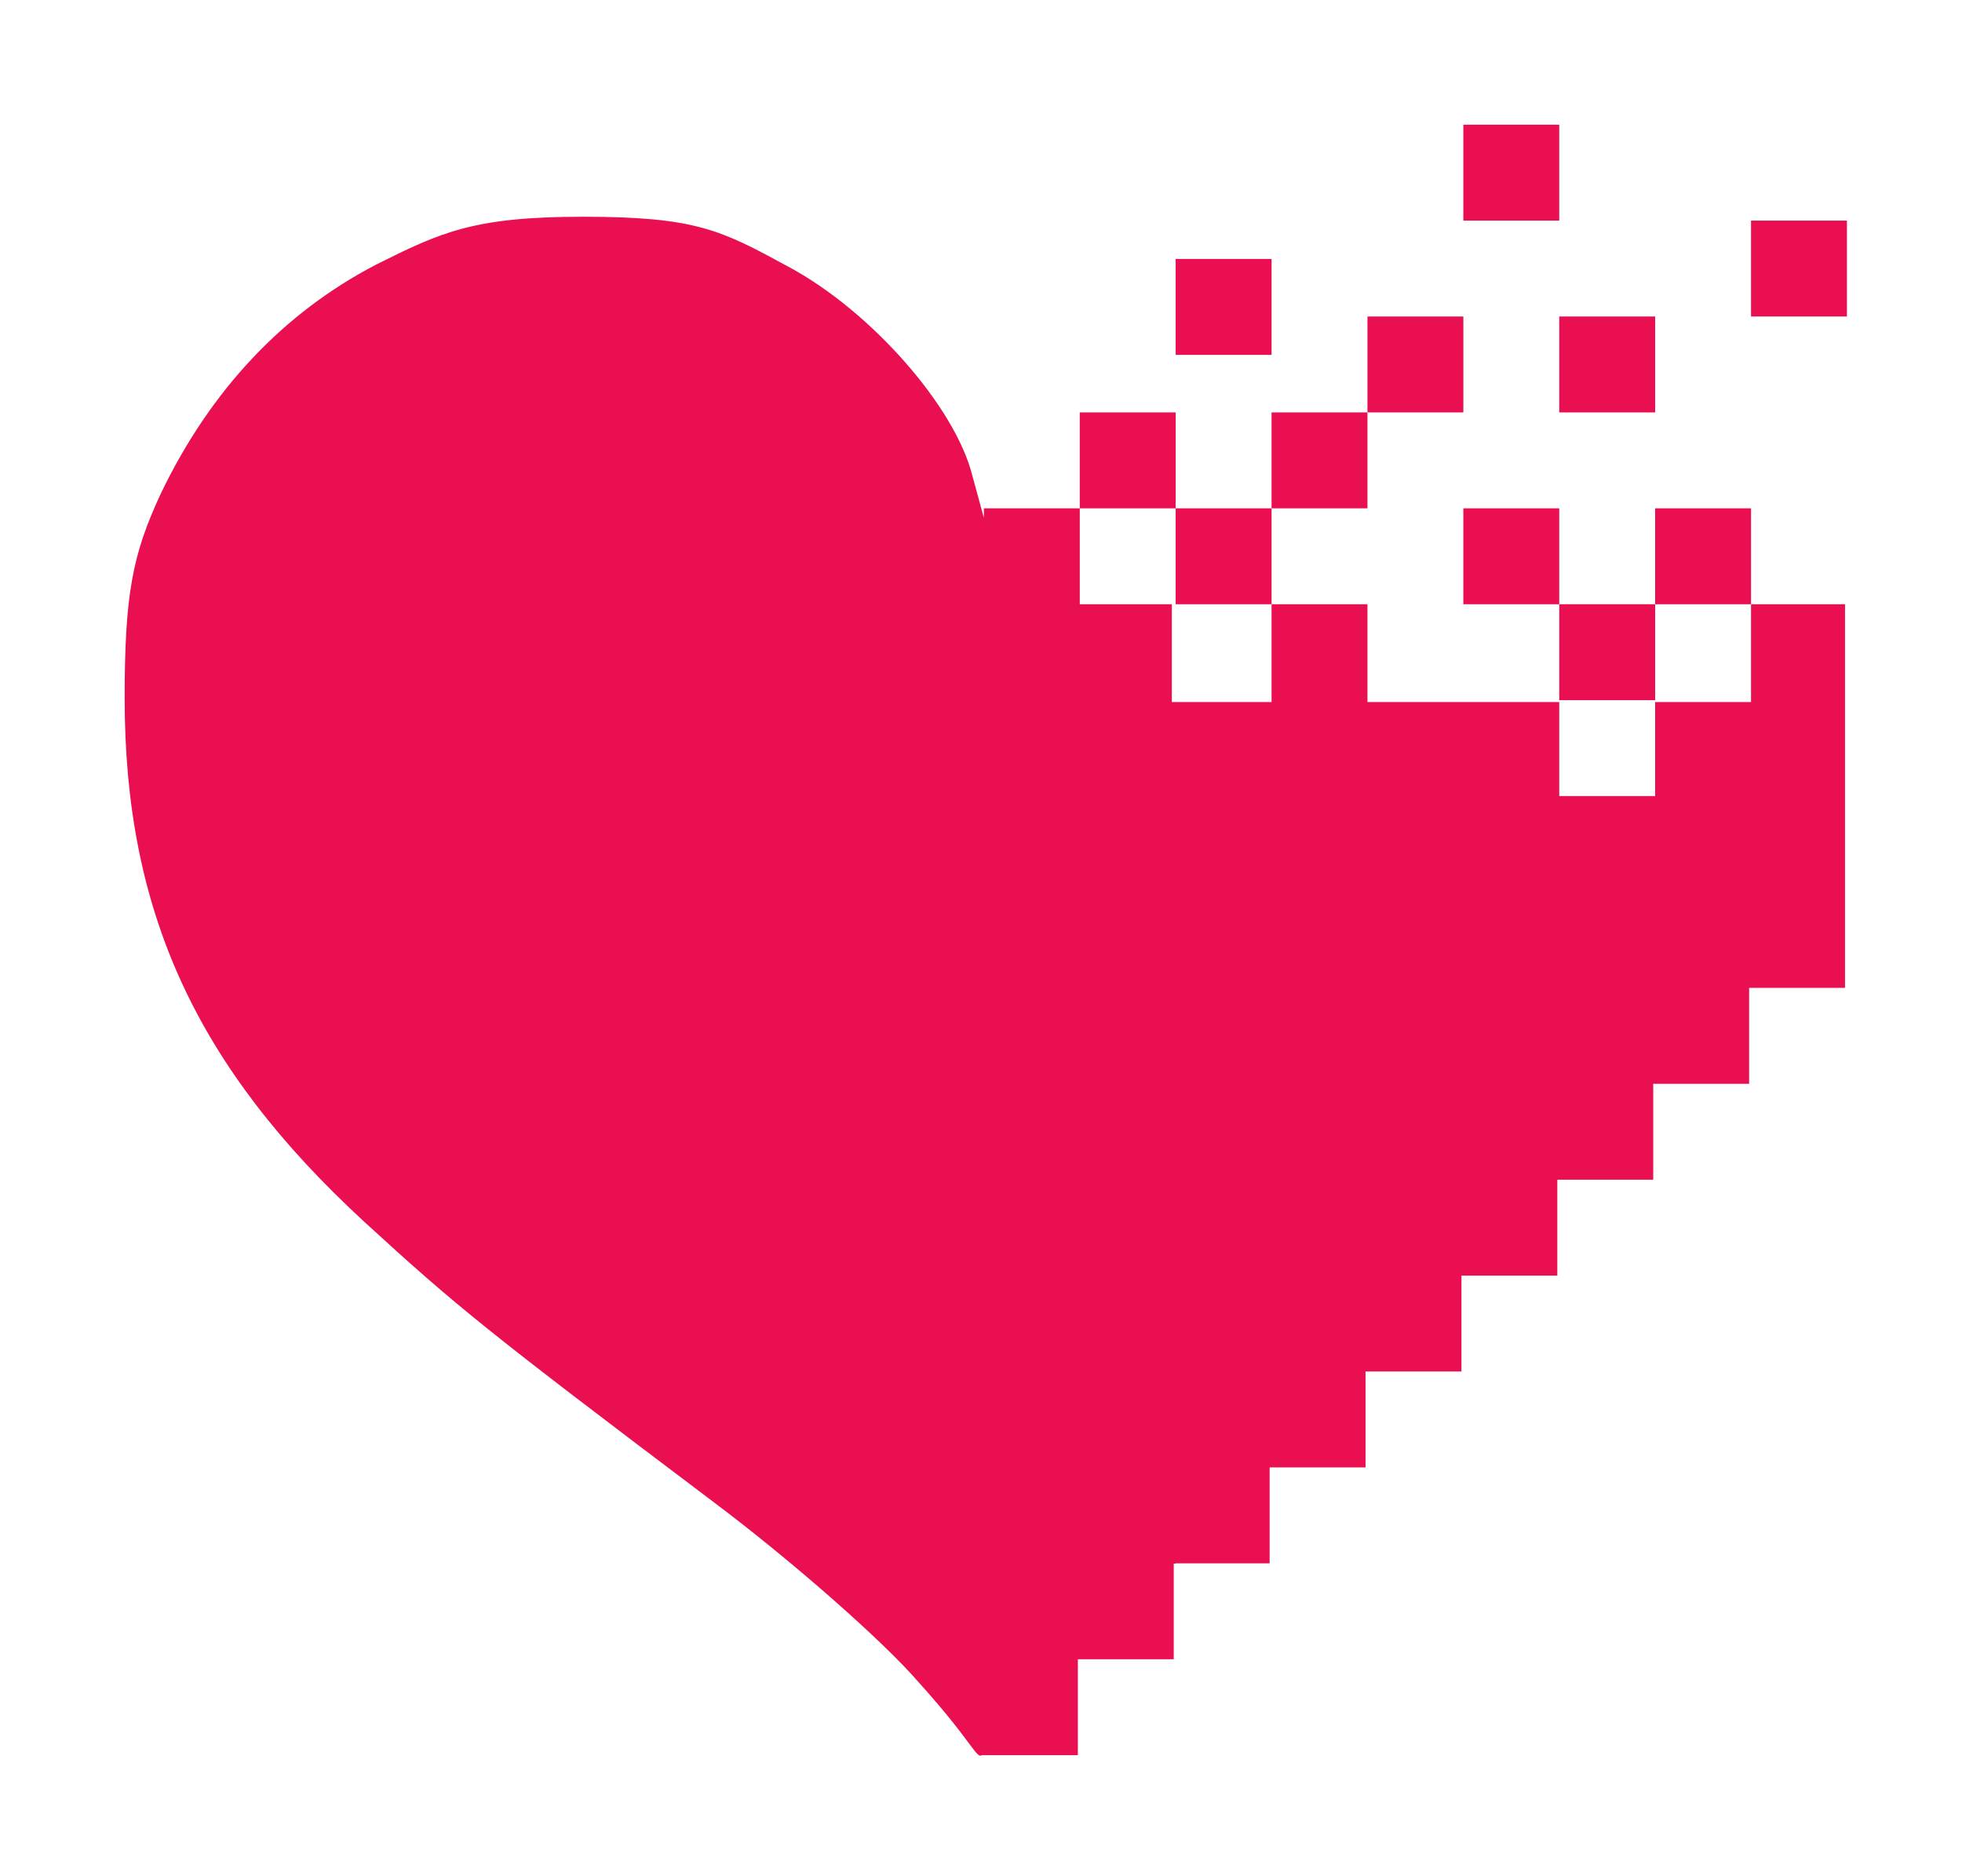 <?xml version="1.0" encoding="utf-8"?>
<!-- Generator: Adobe Illustrator 19.1.0, SVG Export Plug-In . SVG Version: 6.00 Build 0)  -->
<!DOCTYPE svg PUBLIC "-//W3C//DTD SVG 1.1//EN" "http://www.w3.org/Graphics/SVG/1.1/DTD/svg11.dtd">
<svg version="1.1" xmlns="http://www.w3.org/2000/svg" xmlns:xlink="http://www.w3.org/1999/xlink" x="0px" y="0px"
	 viewBox="-125.3 111.5 102.3 97.8" style="enable-background:new -125.3 111.5 102.3 97.8;" xml:space="preserve">
<style type="text/css">
	.st0{display:none;}
	.st1{display:inline;}
	.st2{fill:#FF88B6;}
	.st3{fill:#E90F51;}
</style>
<g id="Layer_3" class="st0">
	<g class="st1">
		<g>
			<rect x="-70" y="132" class="st2" width="17" height="17"/>
		</g>
		<g>
			<rect x="-40" y="117" class="st2" width="17" height="17"/>
		</g>
		<g>
			<rect x="-55" y="112" class="st2" width="17" height="17"/>
		</g>
		<g>
			<rect x="-60" y="122" class="st2" width="17" height="17"/>
		</g>
		<g>
			<rect x="-50" y="122" class="st2" width="17" height="17"/>
		</g>
		<g>
			<rect x="-45" y="132" class="st2" width="17" height="17"/>
		</g>
		<g>
			<rect x="-55" y="132" class="st2" width="17" height="17"/>
		</g>
		<g>
			<rect x="-65" y="127" class="st2" width="17" height="17"/>
		</g>
		<g>
			<rect x="-75" y="127" class="st2" width="17" height="17"/>
		</g>
		<g>
			<rect x="-70" y="119" class="st2" width="17" height="17"/>
		</g>
		<g>
			<rect x="-50" y="137" class="st2" width="17" height="17"/>
		</g>
		<g>
			<path class="st2" d="M-74.1,209c-3.1,0-4.7-2.2-5.4-3.1c-0.4-0.5-1-1.4-2.3-2.8c-1.7-1.9-6.3-5.9-9.9-8.6
				c-11.9-9-13.7-10.4-18.6-15c-10-9.2-14.5-19-14.5-31.8c0-6.2,0.6-9.2,2.5-13.2c3.2-6.6,7.8-11.6,13.9-14.6c4-2,6.5-3.2,13.5-3.2
				l0.4,0c6.9,0,9.1,1.1,13.2,3.3c4.7,2.6,9.2,7.3,11.5,11.9h6.8v5h15v5.1h8V137h17v32h-5v5h-5v5h-5v5h-5v5h-5v5h-5v5h-5v5h-5v5h-10
				L-74.1,209L-74.1,209z"/>
		</g>
	</g>
</g>
<g id="Layer_2" class="st0">
	<g class="st1">
		<rect x="-68" y="134" class="st2" width="13" height="13"/>
	</g>
	<g class="st1">
		<rect x="-38" y="119" class="st2" width="13" height="13"/>
	</g>
	<g class="st1">
		<rect x="-53" y="114" class="st2" width="13" height="13"/>
	</g>
	<g class="st1">
		<rect x="-58" y="124" class="st2" width="13" height="13"/>
	</g>
	<g class="st1">
		<rect x="-48" y="124" class="st2" width="13" height="13"/>
	</g>
	<g class="st1">
		<rect x="-43" y="134" class="st2" width="13" height="13"/>
	</g>
	<g class="st1">
		<rect x="-53" y="134" class="st2" width="13" height="13"/>
	</g>
	<g class="st1">
		<rect x="-63" y="129" class="st2" width="13" height="13"/>
	</g>
	<g class="st1">
		<rect x="-73" y="129" class="st2" width="13" height="13"/>
	</g>
	<g class="st1">
		<rect x="-68" y="121" class="st2" width="13" height="13"/>
	</g>
	<g class="st1">
		<rect x="-48" y="139" class="st2" width="13" height="13"/>
	</g>
	<g class="st1">
		<path class="st2" d="M-74.1,207c-2.1,0-3.2-1.4-3.9-2.3c-0.4-0.5-1.1-1.4-2.4-2.9c-1.8-2-6.4-6-10.2-8.9
			c-11.9-8.9-13.6-10.3-18.5-14.8c-9.6-8.8-13.8-18.2-13.8-30.3c0-6,0.5-8.6,2.3-12.4c3-6.2,7.3-10.8,13-13.7
			c3.8-1.9,6.1-2.9,12.6-3l0.4,0c6.4,0,8.4,0.9,12.3,3.1c4.8,2.6,9.4,7.7,11.1,12.1h6.1v5h2v0h13v5.1h12V139h13v28h-5v5h-5v5h-5v5
			h-5v5h-5v5h-5v5h-5v5h-5v5h-8L-74.1,207z"/>
	</g>
</g>
<g id="Layer_1">
	<rect x="-69" y="188" width="5" height="5"/>
	<rect x="-64" y="138" class="st3" width="5" height="5"/>
	<rect x="-34" y="123" class="st3" width="5" height="5"/>
	<rect x="-49" y="118" class="st3" width="5" height="5"/>
	<rect x="-54" y="128" class="st3" width="5" height="5"/>
	<rect x="-44" y="128" class="st3" width="5" height="5"/>
	<rect x="-39" y="138" class="st3" width="5" height="5"/>
	<rect x="-49" y="138" class="st3" width="5" height="5"/>
	<rect x="-59" y="133" class="st3" width="5" height="5"/>
	<rect x="-69" y="133" class="st3" width="5" height="5"/>
	<rect x="-64" y="125" class="st3" width="5" height="5"/>
	<rect x="-44" y="143" class="st3" width="5" height="5"/>
	<path class="st3" d="M-34,143v5v0.1h-5v4.9h-5v-4.9h-10V143h-5v5.1h-5.2V143H-69v-5h-5v0.5l-0.6-2.2c-0.9-3.6-5.3-8.6-9.6-10.9
		c-3.5-1.9-4.8-2.6-10.7-2.6c-5.7,0-7.4,0.8-10.8,2.5c-4.8,2.5-8.6,6.5-11.2,11.9c-1.5,3.2-1.9,5.3-1.9,10.7
		c0,11.1,3.7,19.2,12.5,27.3c4.8,4.4,6.4,5.7,18.2,14.6c4,3,8.8,7.2,10.7,9.4c2.8,3.1,3,4,3.3,3.8h5v-5h5v-5h5v-5h5v-5h5v-5h5v-5h5
		v-5h5v-5h5v-5v-5v-5v-5H-34z"/>
</g>
</svg>
